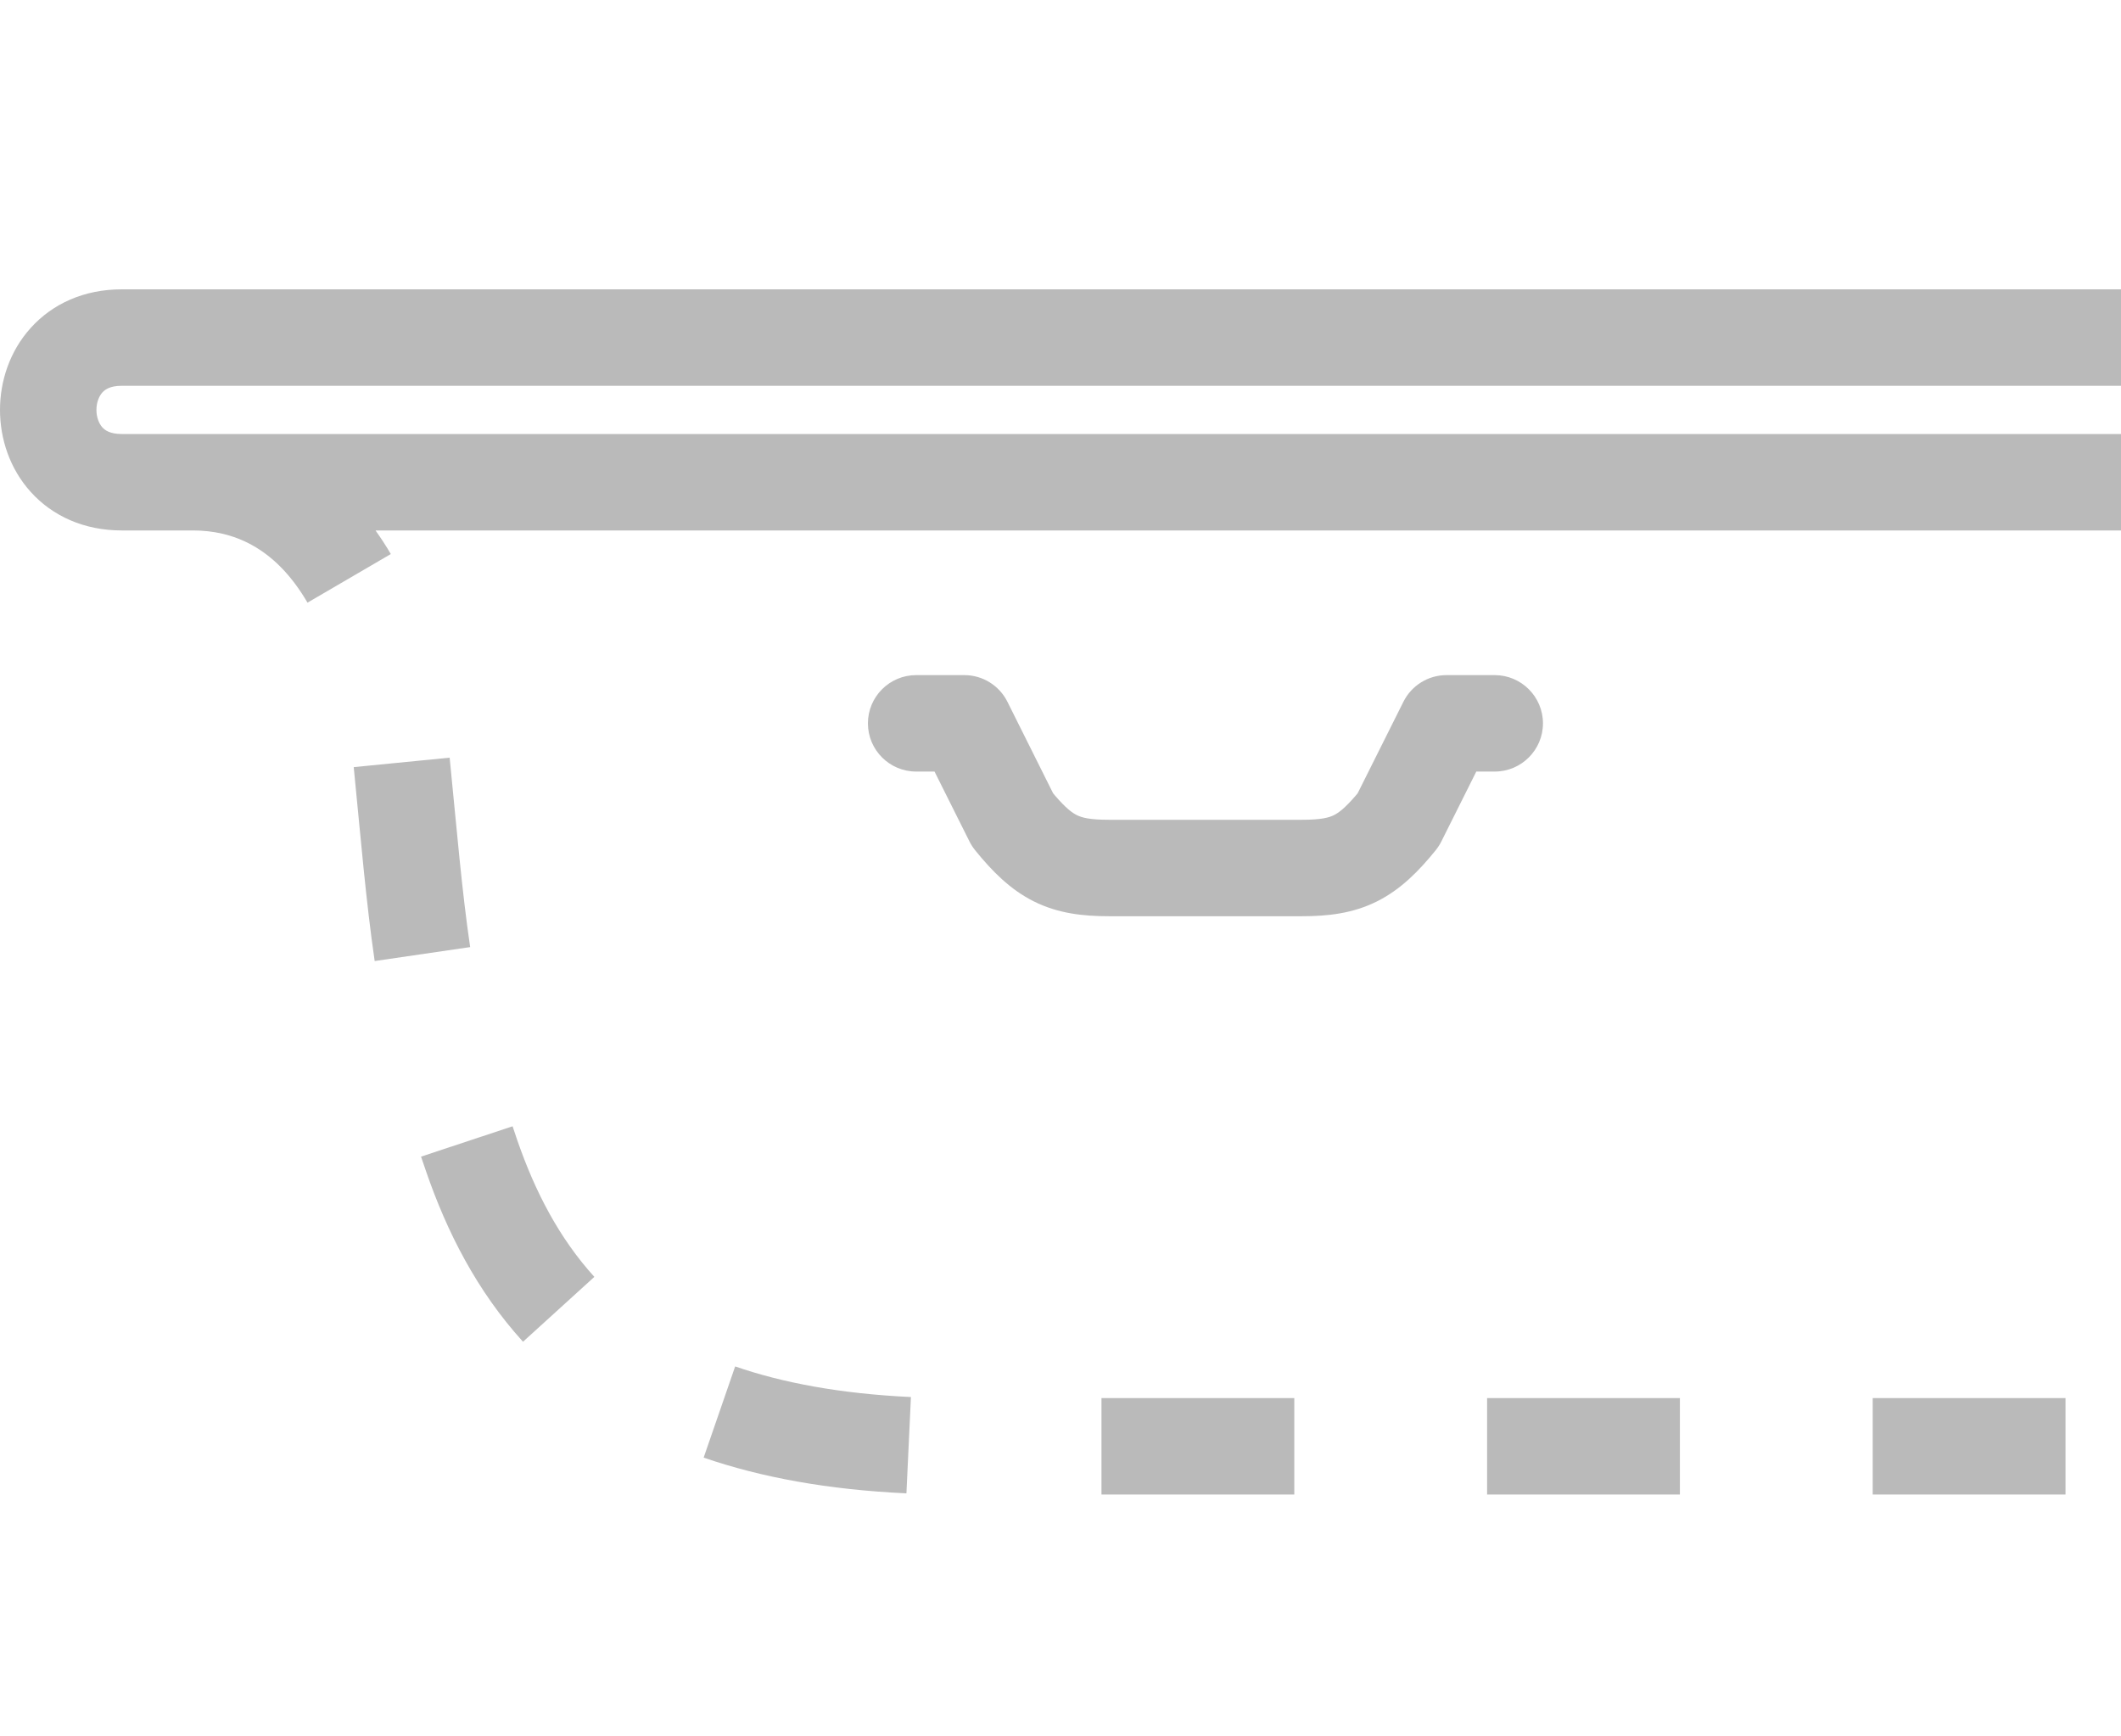 <?xml version="1.0" standalone="no"?>
<!DOCTYPE svg PUBLIC "-//W3C//DTD SVG 1.1//EN" "http://www.w3.org/Graphics/SVG/1.1/DTD/svg11.dtd">
<!--Generator: Xara Designer (www.xara.com), SVG filter version: 4.0.0.1-->
<svg stroke-width="0.501" stroke-linejoin="bevel" fill-rule="evenodd" xmlns:xlink="http://www.w3.org/1999/xlink" xmlns="http://www.w3.org/2000/svg" version="1.1" overflow="visible" width="32.991pt" height="27pt" viewBox="0 0 32.991 27">
 <defs>
  <marker id="DefaultArrow2" markerUnits="strokeWidth" viewBox="0 0 1 1" markerWidth="1" markerHeight="1" overflow="visible" orient="auto">
   <!-- REF_ARROW_STRAIGHT (-2) -->
   <g transform="scale(0.009)">
    <!-- 1/108 -->
    <path d="M -9 54 L -9 -54 L 117 0 z"/>
   </g>
  </marker>
  <marker id="DefaultArrow3" markerUnits="strokeWidth" viewBox="0 0 1 1" markerWidth="1" markerHeight="1" overflow="visible" orient="auto">
   <!-- REF_ARROW_ANGLED -->
   <g transform="scale(0.009)">
    <path d="M -27 54 L -9 0 L -27 -54 L 135 0 z"/>
   </g>
  </marker>
  <marker id="DefaultArrow4" markerUnits="strokeWidth" viewBox="0 0 1 1" markerWidth="1" markerHeight="1" overflow="visible" orient="auto">
   <!-- REF_ARROW_ROUNDED -->
   <g transform="scale(0.009)">
    <path d="M -9,0 L -9,-45 C -9,-51.708 2.808,-56.580 9,-54 L 117,-9 C 120.916,-7.369 126.000,-4.242 126,0 C 126,4.242 120.916,7.369 117,9 L 9,54 C 2.808,56.580 -9,51.708 -9,45 z"/>
   </g>
  </marker>
  <marker id="DefaultArrow5" markerUnits="strokeWidth" viewBox="0 0 1 1" markerWidth="1" markerHeight="1" overflow="visible" orient="auto">
   <!-- REF_ARROW_SPOT -->
   <g transform="scale(0.009)">
    <path d="M -54, 0 C -54,29.807 -29.807,54 0,54 C 29.807,54 54,29.807 54,0 C 54,-29.807 29.807,-54 0,-54 C -29.807,-54 -54,-29.807 -54,0 z"/>
   </g>
  </marker>
  <marker id="DefaultArrow6" markerUnits="strokeWidth" viewBox="0 0 1 1" markerWidth="1" markerHeight="1" overflow="visible" orient="auto">
   <!-- REF_ARROW_DIAMOND -->
   <g transform="scale(0.009)">
    <path d="M -63,0 L 0,63 L 63,0 L 0,-63 z"/>
   </g>
  </marker>
  <marker id="DefaultArrow7" markerUnits="strokeWidth" viewBox="0 0 1 1" markerWidth="1" markerHeight="1" overflow="visible" orient="auto">
   <!-- REF_ARROW_FEATHER -->
   <g transform="scale(0.009)">
    <path d="M 18,-54 L 108,-54 L 63,0 L 108,54 L 18, 54 L -36,0 z"/>
   </g>
  </marker>
  <marker id="DefaultArrow8" markerUnits="strokeWidth" viewBox="0 0 1 1" markerWidth="1" markerHeight="1" overflow="visible" orient="auto">
   <!-- REF_ARROW_FEATHER2 -->
   <g transform="scale(0.009)">
    <path d="M -36,0 L 18,-54 L 54,-54 L 18,-18 L 27,-18 L 63,-54 L 99,-54 L 63,-18 L 72,-18 L 108,-54 L 144,-54 L 90,0 L 144,54 L 108,54 L 72,18 L 63,18 L 99,54 L 63,54 L 27,18 L 18,18 L 54,54 L 18,54 z"/>
   </g>
  </marker>
  <marker id="DefaultArrow9" markerUnits="strokeWidth" viewBox="0 0 1 1" markerWidth="1" markerHeight="1" overflow="visible" orient="auto">
   <!-- REF_ARROW_HOLLOWDIAMOND -->
   <g transform="scale(0.009)">
    <path d="M 0,45 L -45,0 L 0, -45 L 45, 0 z M 0, 63 L-63, 0 L 0, -63 L 63, 0 z"/>
   </g>
  </marker>
  <filter id="StainedFilter">
   <feBlend mode="multiply" in2="BackgroundImage" in="SourceGraphic" result="blend"/>
   <feComposite in="blend" in2="SourceAlpha" operator="in" result="comp"/>
  </filter>
  <filter id="BleachFilter">
   <feBlend mode="screen" in2="BackgroundImage" in="SourceGraphic" result="blend"/>
   <feComposite in="blend" in2="SourceAlpha" operator="in" result="comp"/>
  </filter>
  <filter id="InvertTransparencyBitmapFilter">
   <feComponentTransfer>
    <feFuncR type="gamma" amplitude="1.055" exponent=".417" offset="-0.055"/>
    <feFuncG type="gamma" amplitude="1.055" exponent=".417" offset="-0.055"/>
    <feFuncB type="gamma" amplitude="1.055" exponent=".417" offset="-0.055"/>
   </feComponentTransfer>
   <feComponentTransfer>
    <feFuncR type="linear" slope="-1" intercept="1"/>
    <feFuncG type="linear" slope="-1" intercept="1"/>
    <feFuncB type="linear" slope="-1" intercept="1"/>
    <feFuncA type="linear" slope="1" intercept="0"/>
   </feComponentTransfer>
   <feComponentTransfer>
    <feFuncR type="gamma" amplitude="1" exponent="2.4" offset="0"/>
    <feFuncG type="gamma" amplitude="1" exponent="2.4" offset="0"/>
    <feFuncB type="gamma" amplitude="1" exponent="2.4" offset="0"/>
   </feComponentTransfer>
  </filter>
 </defs>
 <g id="Document" fill="none" stroke="black" font-family="Times New Roman" font-size="16" transform="scale(1 -1)">
  <g id="Spread" transform="translate(0 -27)">
   <g id="Layer 1">
    <g id="Group" stroke="none">
     <path d="M 0.002,26.998 L 0.002,-0.001 L 32.999,-0.001 L 32.999,26.998 L 0.002,26.998 Z" stroke-linejoin="round" marker-start="none" marker-end="none"/>
     <path d="M 17.133,3.756 L 17.133,5.256 L 20.132,5.256 L 20.132,3.756 L 17.133,3.756 Z M 23.131,3.756 L 23.131,5.256 L 26.13,5.256 L 26.13,3.756 L 23.131,3.756 Z M 29.129,3.756 L 29.129,5.256 L 32.128,5.256 L 32.128,3.756 L 29.129,3.756 Z M 10.945,4.33 L 11.435,5.748 C 12.168,5.495 13.065,5.324 14.169,5.272 L 14.099,3.774 C 12.88,3.831 11.838,4.022 10.945,4.33 Z M 6.627,8.783 C 6.6,8.86 6.574,8.936 6.549,9.011 L 7.973,9.483 C 7.996,9.414 8.02,9.343 8.044,9.272 C 8.324,8.461 8.701,7.74 9.245,7.141 L 8.135,6.132 C 7.416,6.924 6.951,7.842 6.627,8.783 Z M 5.502,15.069 L 6.994,15.216 C 7.11,14.05 7.184,13.148 7.313,12.27 L 5.828,12.053 C 5.693,12.977 5.614,13.938 5.502,15.069 Z M 16.082,12.98 C 15.712,13.165 15.431,13.451 15.167,13.777 C 15.133,13.82 15.103,13.865 15.079,13.914 L 14.536,15 L 14.25,15 C 13.836,15 13.5,15.336 13.5,15.75 C 13.5,16.163 13.836,16.5 14.25,16.5 L 15,16.5 C 15.284,16.5 15.543,16.339 15.67,16.085 L 16.38,14.663 L 16.409,14.628 C 16.579,14.43 16.678,14.357 16.751,14.322 C 16.827,14.284 16.946,14.25 17.25,14.25 L 20.25,14.25 C 20.553,14.25 20.672,14.284 20.748,14.322 C 20.82,14.357 20.919,14.43 21.089,14.628 L 21.118,14.663 L 21.829,16.085 C 21.956,16.339 22.215,16.5 22.5,16.5 L 23.25,16.5 C 23.663,16.5 24,16.163 24,15.75 C 24,15.336 23.663,15 23.25,15 L 22.963,15 L 22.42,13.914 C 22.396,13.865 22.366,13.82 22.332,13.777 C 22.068,13.451 21.787,13.165 21.417,12.98 C 21.04,12.792 20.65,12.75 20.25,12.75 L 17.25,12.75 C 16.849,12.75 16.459,12.792 16.082,12.98 Z M 3,18.75 L 1.892,18.75 C 1.311,18.75 0.818,18.972 0.478,19.349 C 0.149,19.713 0,20.18 0,20.625 C 0,21.069 0.149,21.536 0.478,21.9 C 0.819,22.278 1.31,22.5 1.892,22.5 L 33,22.5 L 33,21 L 1.892,21 C 1.711,21 1.633,20.94 1.592,20.896 C 1.541,20.838 1.5,20.743 1.5,20.625 C 1.5,20.506 1.541,20.411 1.592,20.353 C 1.632,20.309 1.712,20.25 1.892,20.25 L 33,20.25 L 33,18.75 L 5.841,18.75 C 5.923,18.635 6.003,18.513 6.079,18.383 L 4.783,17.627 C 4.268,18.51 3.604,18.75 3,18.75 Z" stroke-width="0.5" fill="#bababa" fill-rule="evenodd" marker-start="none" marker-end="none" stroke-miterlimit="79.84"/>
    </g>
   </g>
  </g>
 </g>
</svg>
